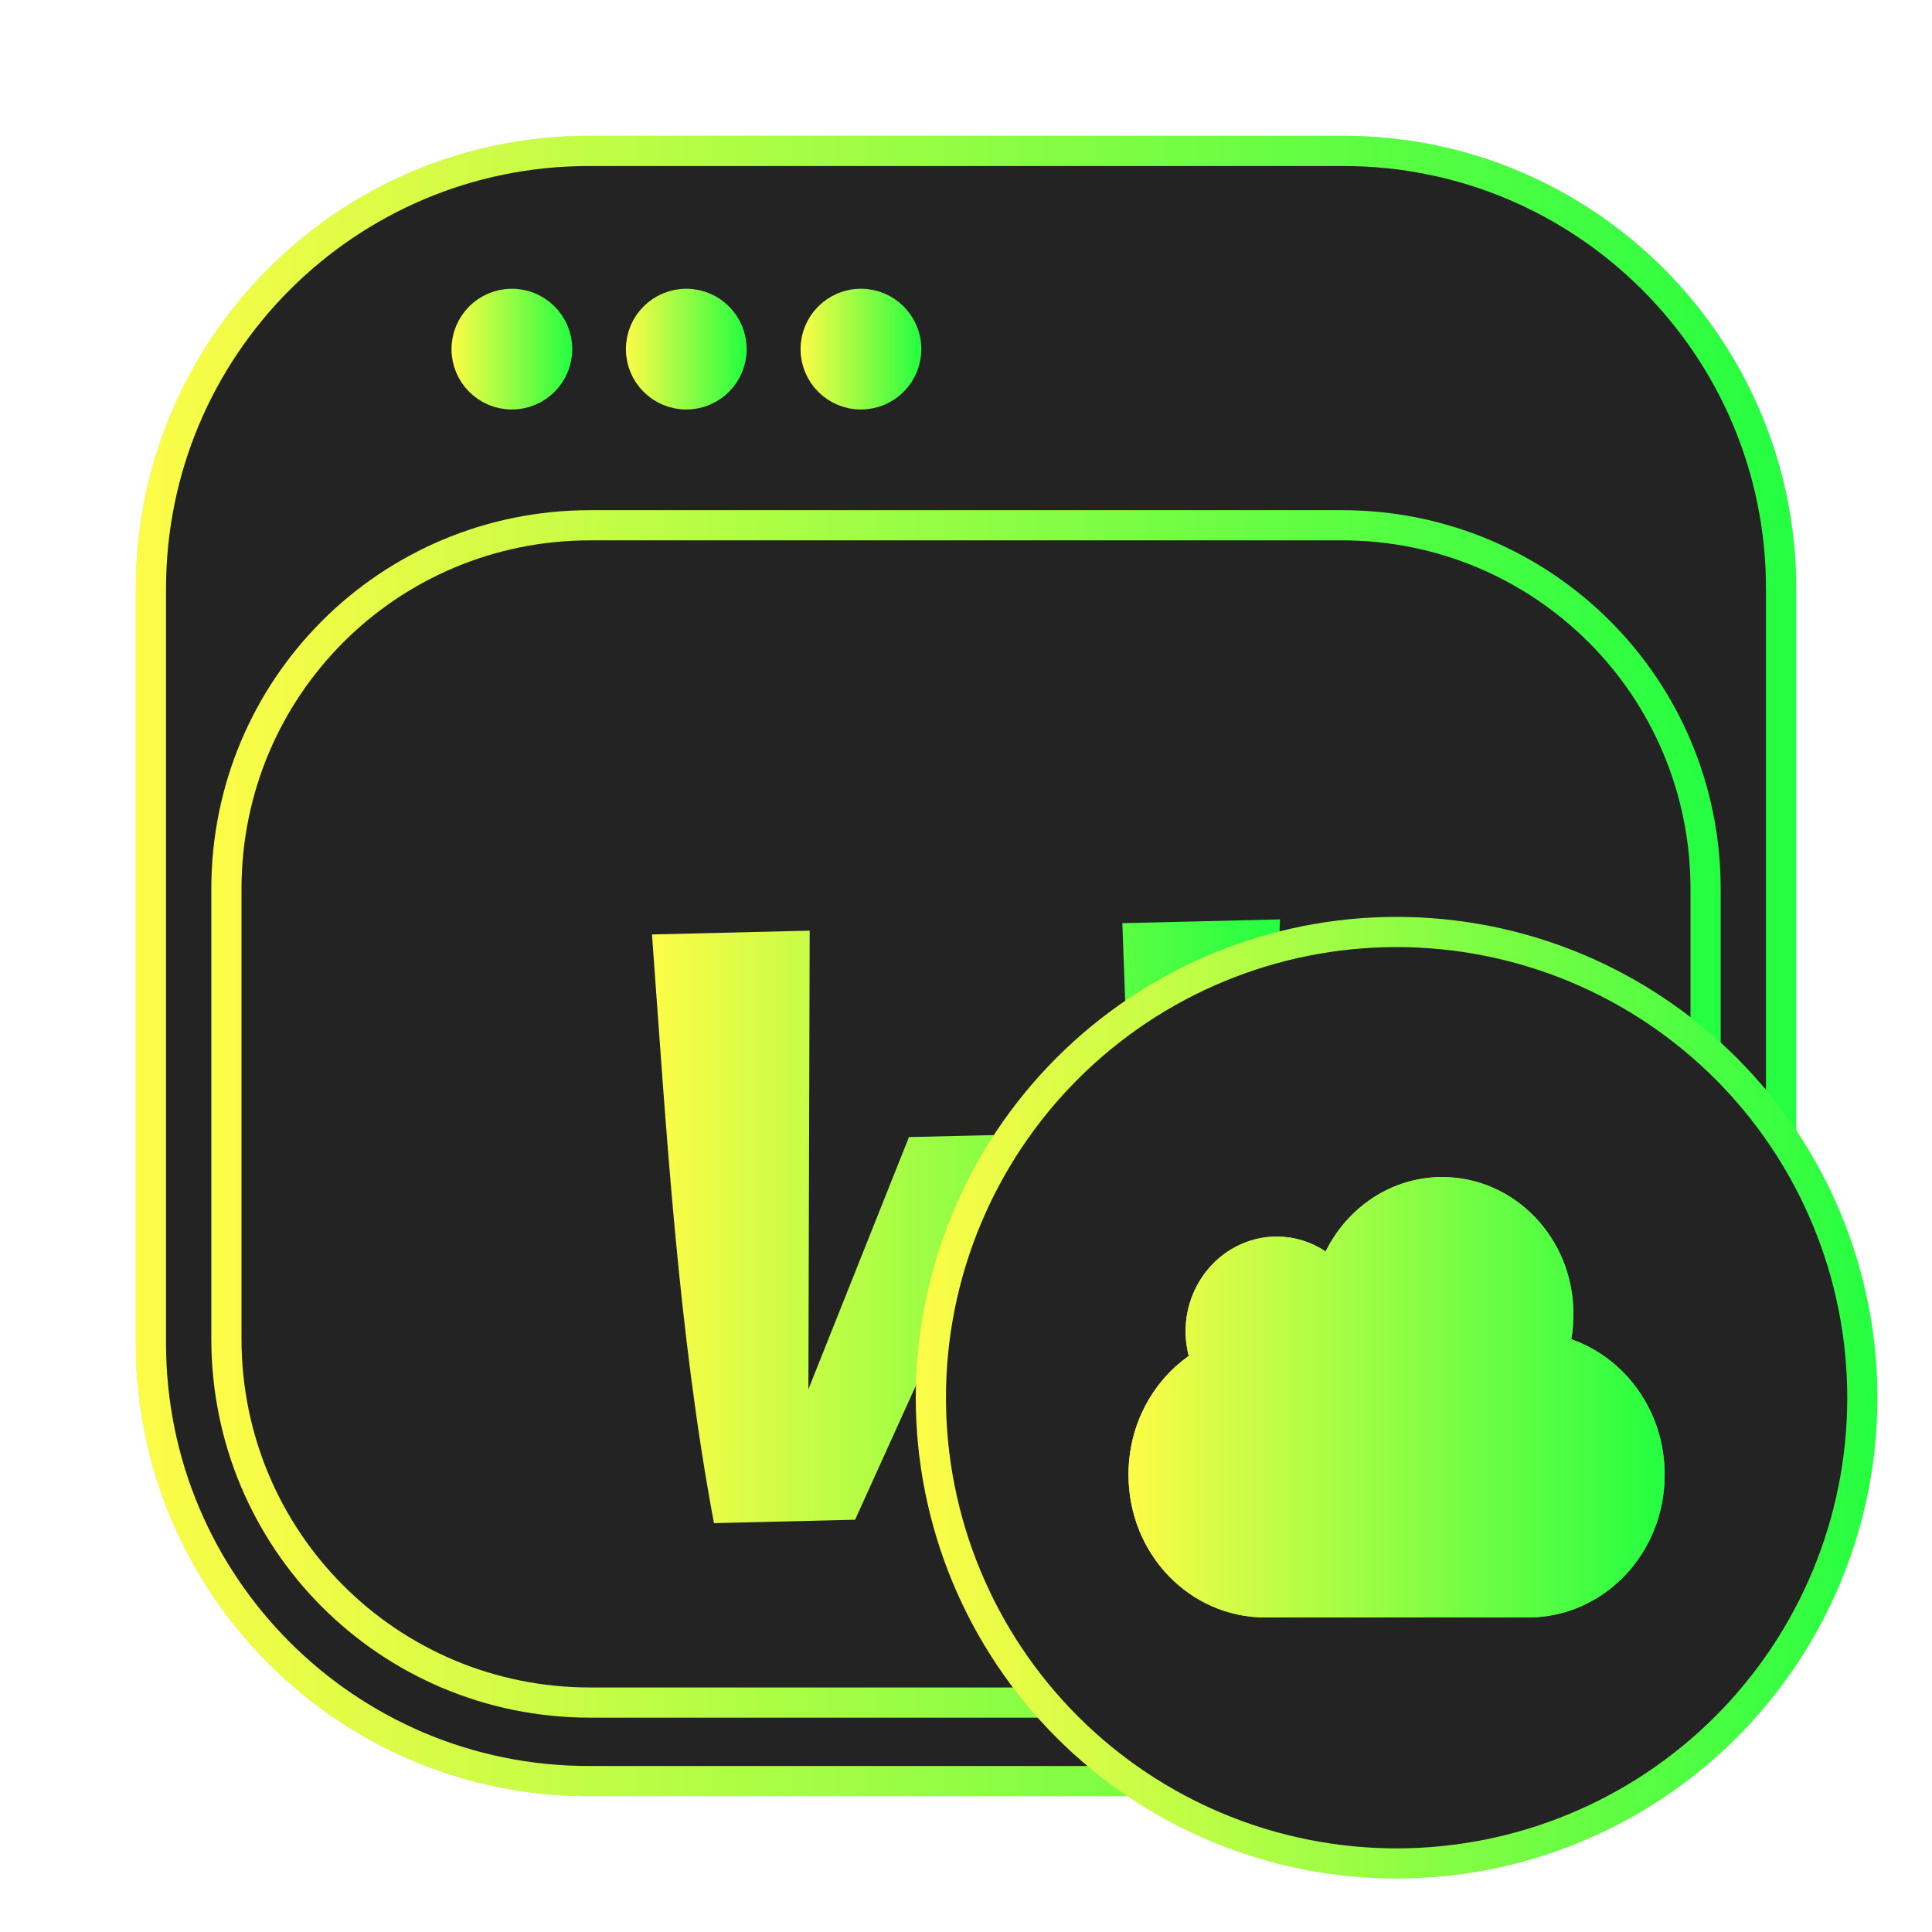 <svg width="64" height="64" viewBox="0 0 64 64" fill="none" xmlns="http://www.w3.org/2000/svg">
<g opacity="0.3" filter="url(#filter0_f_4_16665)">
<path d="M44.5 4.5H19.5C11.216 4.5 4.5 11.216 4.5 19.5V44.5C4.5 52.785 11.216 59.5 19.5 59.5H44.5C52.785 59.5 59.5 52.785 59.5 44.5V19.5C59.5 11.216 52.785 4.5 44.5 4.5Z" fill="#232323"/>
<path d="M19.5 5H44.5C52.508 5 59 11.492 59 19.5V44.5C59 52.508 52.508 59 44.5 59H19.5C11.492 59 5 52.508 5 44.5V19.5C5 11.492 11.492 5 19.5 5Z" stroke="url(#paint0_linear_4_16665)"/>
</g>
<path d="M19.5 5H44.501C52.509 5 59.001 11.492 59.001 19.5V44.501C59.001 52.509 52.509 59.001 44.501 59.001H19.5C11.492 59.001 5 52.509 5 44.501V19.5C5 11.492 11.492 5 19.5 5Z" fill="#232323" stroke="url(#paint1_linear_4_16665)"/>
<path d="M30.02 11.565C30.02 10.737 29.348 10.065 28.52 10.065C27.691 10.065 27.02 10.737 27.02 11.565C27.02 12.394 27.691 13.065 28.52 13.065C29.348 13.065 30.02 12.394 30.02 11.565Z" fill="url(#paint2_linear_4_16665)" stroke="url(#paint3_linear_4_16665)"/>
<path d="M18.457 11.565C18.457 12.394 17.785 13.065 16.957 13.065C16.129 13.065 15.457 12.394 15.457 11.565C15.457 10.737 16.129 10.065 16.957 10.065C17.785 10.065 18.457 10.737 18.457 11.565Z" fill="url(#paint4_linear_4_16665)" stroke="url(#paint5_linear_4_16665)"/>
<path d="M24.234 11.565C24.234 10.737 23.563 10.065 22.734 10.065C21.906 10.065 21.234 10.737 21.234 11.565C21.234 12.394 21.906 13.065 22.734 13.065C23.563 13.065 24.234 12.394 24.234 11.565Z" fill="url(#paint6_linear_4_16665)" stroke="url(#paint7_linear_4_16665)"/>
<path d="M19.551 17.4H44.449C51.126 17.4 56.5 22.774 56.5 29.451V44.349C56.5 51.026 51.126 56.4 44.449 56.4H19.551C12.874 56.4 7.5 51.026 7.5 44.349V29.451C7.5 22.774 12.874 17.4 19.551 17.4Z" fill="#232323" stroke="url(#paint8_linear_4_16665)"/>
<path d="M21.598 30.955L26.822 30.829L26.779 46.022L30.111 37.667L34.235 37.569L37.732 45.76L37.179 30.581L42.403 30.456C42.11 36.969 41.956 43.467 41.157 50.036L36.483 50.148L32.291 41.594L28.326 50.343L23.651 50.456C22.46 44.085 22.079 37.507 21.598 30.955Z" fill="url(#paint9_linear_4_16665)"/>
<path d="M61.693 46.301C61.693 50.393 60.067 54.317 57.174 57.211C54.28 60.104 50.356 61.73 46.264 61.73C42.172 61.73 38.248 60.104 35.355 57.211C32.461 54.317 30.836 50.393 30.836 46.301C30.836 42.209 32.461 38.285 35.355 35.392C38.248 32.498 42.172 30.873 46.264 30.873C48.29 30.873 50.297 31.272 52.169 32.047C54.04 32.823 55.741 33.959 57.174 35.392C58.606 36.824 59.743 38.525 60.518 40.397C61.294 42.269 61.693 44.275 61.693 46.301Z" fill="#232323" stroke="url(#paint10_linear_4_16665)"/>
<path d="M43.637 41.873L44.11 42.186L44.362 41.678C45.007 40.373 46.3 39.491 47.775 39.491C49.88 39.491 51.621 41.277 51.621 43.526C51.621 43.787 51.601 44.036 51.558 44.275L51.483 44.695L51.886 44.836C53.48 45.392 54.644 46.964 54.644 48.849C54.644 51.215 52.826 53.081 50.609 53.081H41.918C39.701 53.081 37.883 51.215 37.883 48.849C37.883 47.373 38.594 46.082 39.666 45.327L39.947 45.13L39.864 44.797C39.807 44.57 39.772 44.344 39.772 44.118C39.772 42.631 40.922 41.463 42.296 41.463C42.787 41.463 43.246 41.613 43.637 41.873Z" fill="url(#paint11_linear_4_16665)" stroke="url(#paint12_linear_4_16665)"/>
<path d="M43.637 41.873L44.11 42.186L44.362 41.678C45.007 40.373 46.3 39.491 47.775 39.491C49.88 39.491 51.621 41.277 51.621 43.526C51.621 43.787 51.601 44.036 51.558 44.275L51.483 44.695L51.886 44.836C53.48 45.392 54.644 46.964 54.644 48.849C54.644 51.215 52.826 53.081 50.609 53.081H41.918C39.701 53.081 37.883 51.215 37.883 48.849C37.883 47.373 38.594 46.082 39.666 45.327L39.947 45.13L39.864 44.797C39.807 44.57 39.772 44.344 39.772 44.118C39.772 42.631 40.922 41.463 42.296 41.463C42.787 41.463 43.246 41.613 43.637 41.873Z" fill="url(#paint13_linear_4_16665)" stroke="url(#paint14_linear_4_16665)"/>
<defs>
<filter id="filter0_f_4_16665" x="3.262" y="3.263" width="57.475" height="57.475" filterUnits="userSpaceOnUse" color-interpolation-filters="sRGB">
<feFlood flood-opacity="0" result="BackgroundImageFix"/>
<feBlend mode="normal" in="SourceGraphic" in2="BackgroundImageFix" result="shape"/>
<feGaussianBlur stdDeviation="0.619" result="effect1_foregroundBlur_4_16665"/>
</filter>
<linearGradient id="paint0_linear_4_16665" x1="4.5" y1="32" x2="59.5" y2="32" gradientUnits="userSpaceOnUse">
<stop stop-color="#FDFC47"/>
<stop offset="1" stop-color="#24FE41"/>
</linearGradient>
<linearGradient id="paint1_linear_4_16665" x1="4.5" y1="32" x2="59.501" y2="32" gradientUnits="userSpaceOnUse">
<stop stop-color="#FDFC47"/>
<stop offset="1" stop-color="#24FE41"/>
</linearGradient>
<linearGradient id="paint2_linear_4_16665" x1="26.52" y1="11.565" x2="30.52" y2="11.565" gradientUnits="userSpaceOnUse">
<stop stop-color="#FDFC47"/>
<stop offset="1" stop-color="#24FE41"/>
</linearGradient>
<linearGradient id="paint3_linear_4_16665" x1="26.52" y1="11.565" x2="30.52" y2="11.565" gradientUnits="userSpaceOnUse">
<stop stop-color="#FDFC47"/>
<stop offset="1" stop-color="#24FE41"/>
</linearGradient>
<linearGradient id="paint4_linear_4_16665" x1="14.957" y1="11.565" x2="18.957" y2="11.565" gradientUnits="userSpaceOnUse">
<stop stop-color="#FDFC47"/>
<stop offset="1" stop-color="#24FE41"/>
</linearGradient>
<linearGradient id="paint5_linear_4_16665" x1="14.957" y1="11.565" x2="18.957" y2="11.565" gradientUnits="userSpaceOnUse">
<stop stop-color="#FDFC47"/>
<stop offset="1" stop-color="#24FE41"/>
</linearGradient>
<linearGradient id="paint6_linear_4_16665" x1="20.734" y1="11.565" x2="24.734" y2="11.565" gradientUnits="userSpaceOnUse">
<stop stop-color="#FDFC47"/>
<stop offset="1" stop-color="#24FE41"/>
</linearGradient>
<linearGradient id="paint7_linear_4_16665" x1="20.734" y1="11.565" x2="24.734" y2="11.565" gradientUnits="userSpaceOnUse">
<stop stop-color="#FDFC47"/>
<stop offset="1" stop-color="#24FE41"/>
</linearGradient>
<linearGradient id="paint8_linear_4_16665" x1="7" y1="36.9" x2="57" y2="36.9" gradientUnits="userSpaceOnUse">
<stop stop-color="#FDFC47"/>
<stop offset="1" stop-color="#24FE41"/>
</linearGradient>
<linearGradient id="paint9_linear_4_16665" x1="21.598" y1="40.456" x2="42.403" y2="40.456" gradientUnits="userSpaceOnUse">
<stop stop-color="#FDFC47"/>
<stop offset="1" stop-color="#24FE41"/>
</linearGradient>
<linearGradient id="paint10_linear_4_16665" x1="30.336" y1="46.301" x2="62.193" y2="46.301" gradientUnits="userSpaceOnUse">
<stop stop-color="#FDFC47"/>
<stop offset="1" stop-color="#24FE41"/>
</linearGradient>
<linearGradient id="paint11_linear_4_16665" x1="37.383" y1="46.286" x2="55.144" y2="46.286" gradientUnits="userSpaceOnUse">
<stop stop-color="#FDFC47"/>
<stop offset="1" stop-color="#24FE41"/>
</linearGradient>
<linearGradient id="paint12_linear_4_16665" x1="37.383" y1="46.286" x2="55.144" y2="46.286" gradientUnits="userSpaceOnUse">
<stop stop-color="#FDFC47"/>
<stop offset="1" stop-color="#24FE41"/>
</linearGradient>
<linearGradient id="paint13_linear_4_16665" x1="37.383" y1="46.286" x2="55.144" y2="46.286" gradientUnits="userSpaceOnUse">
<stop stop-color="#FDFC47"/>
<stop offset="1" stop-color="#24FE41"/>
</linearGradient>
<linearGradient id="paint14_linear_4_16665" x1="37.383" y1="46.286" x2="55.144" y2="46.286" gradientUnits="userSpaceOnUse">
<stop stop-color="#FDFC47"/>
<stop offset="1" stop-color="#24FE41"/>
</linearGradient>
</defs>
</svg>
